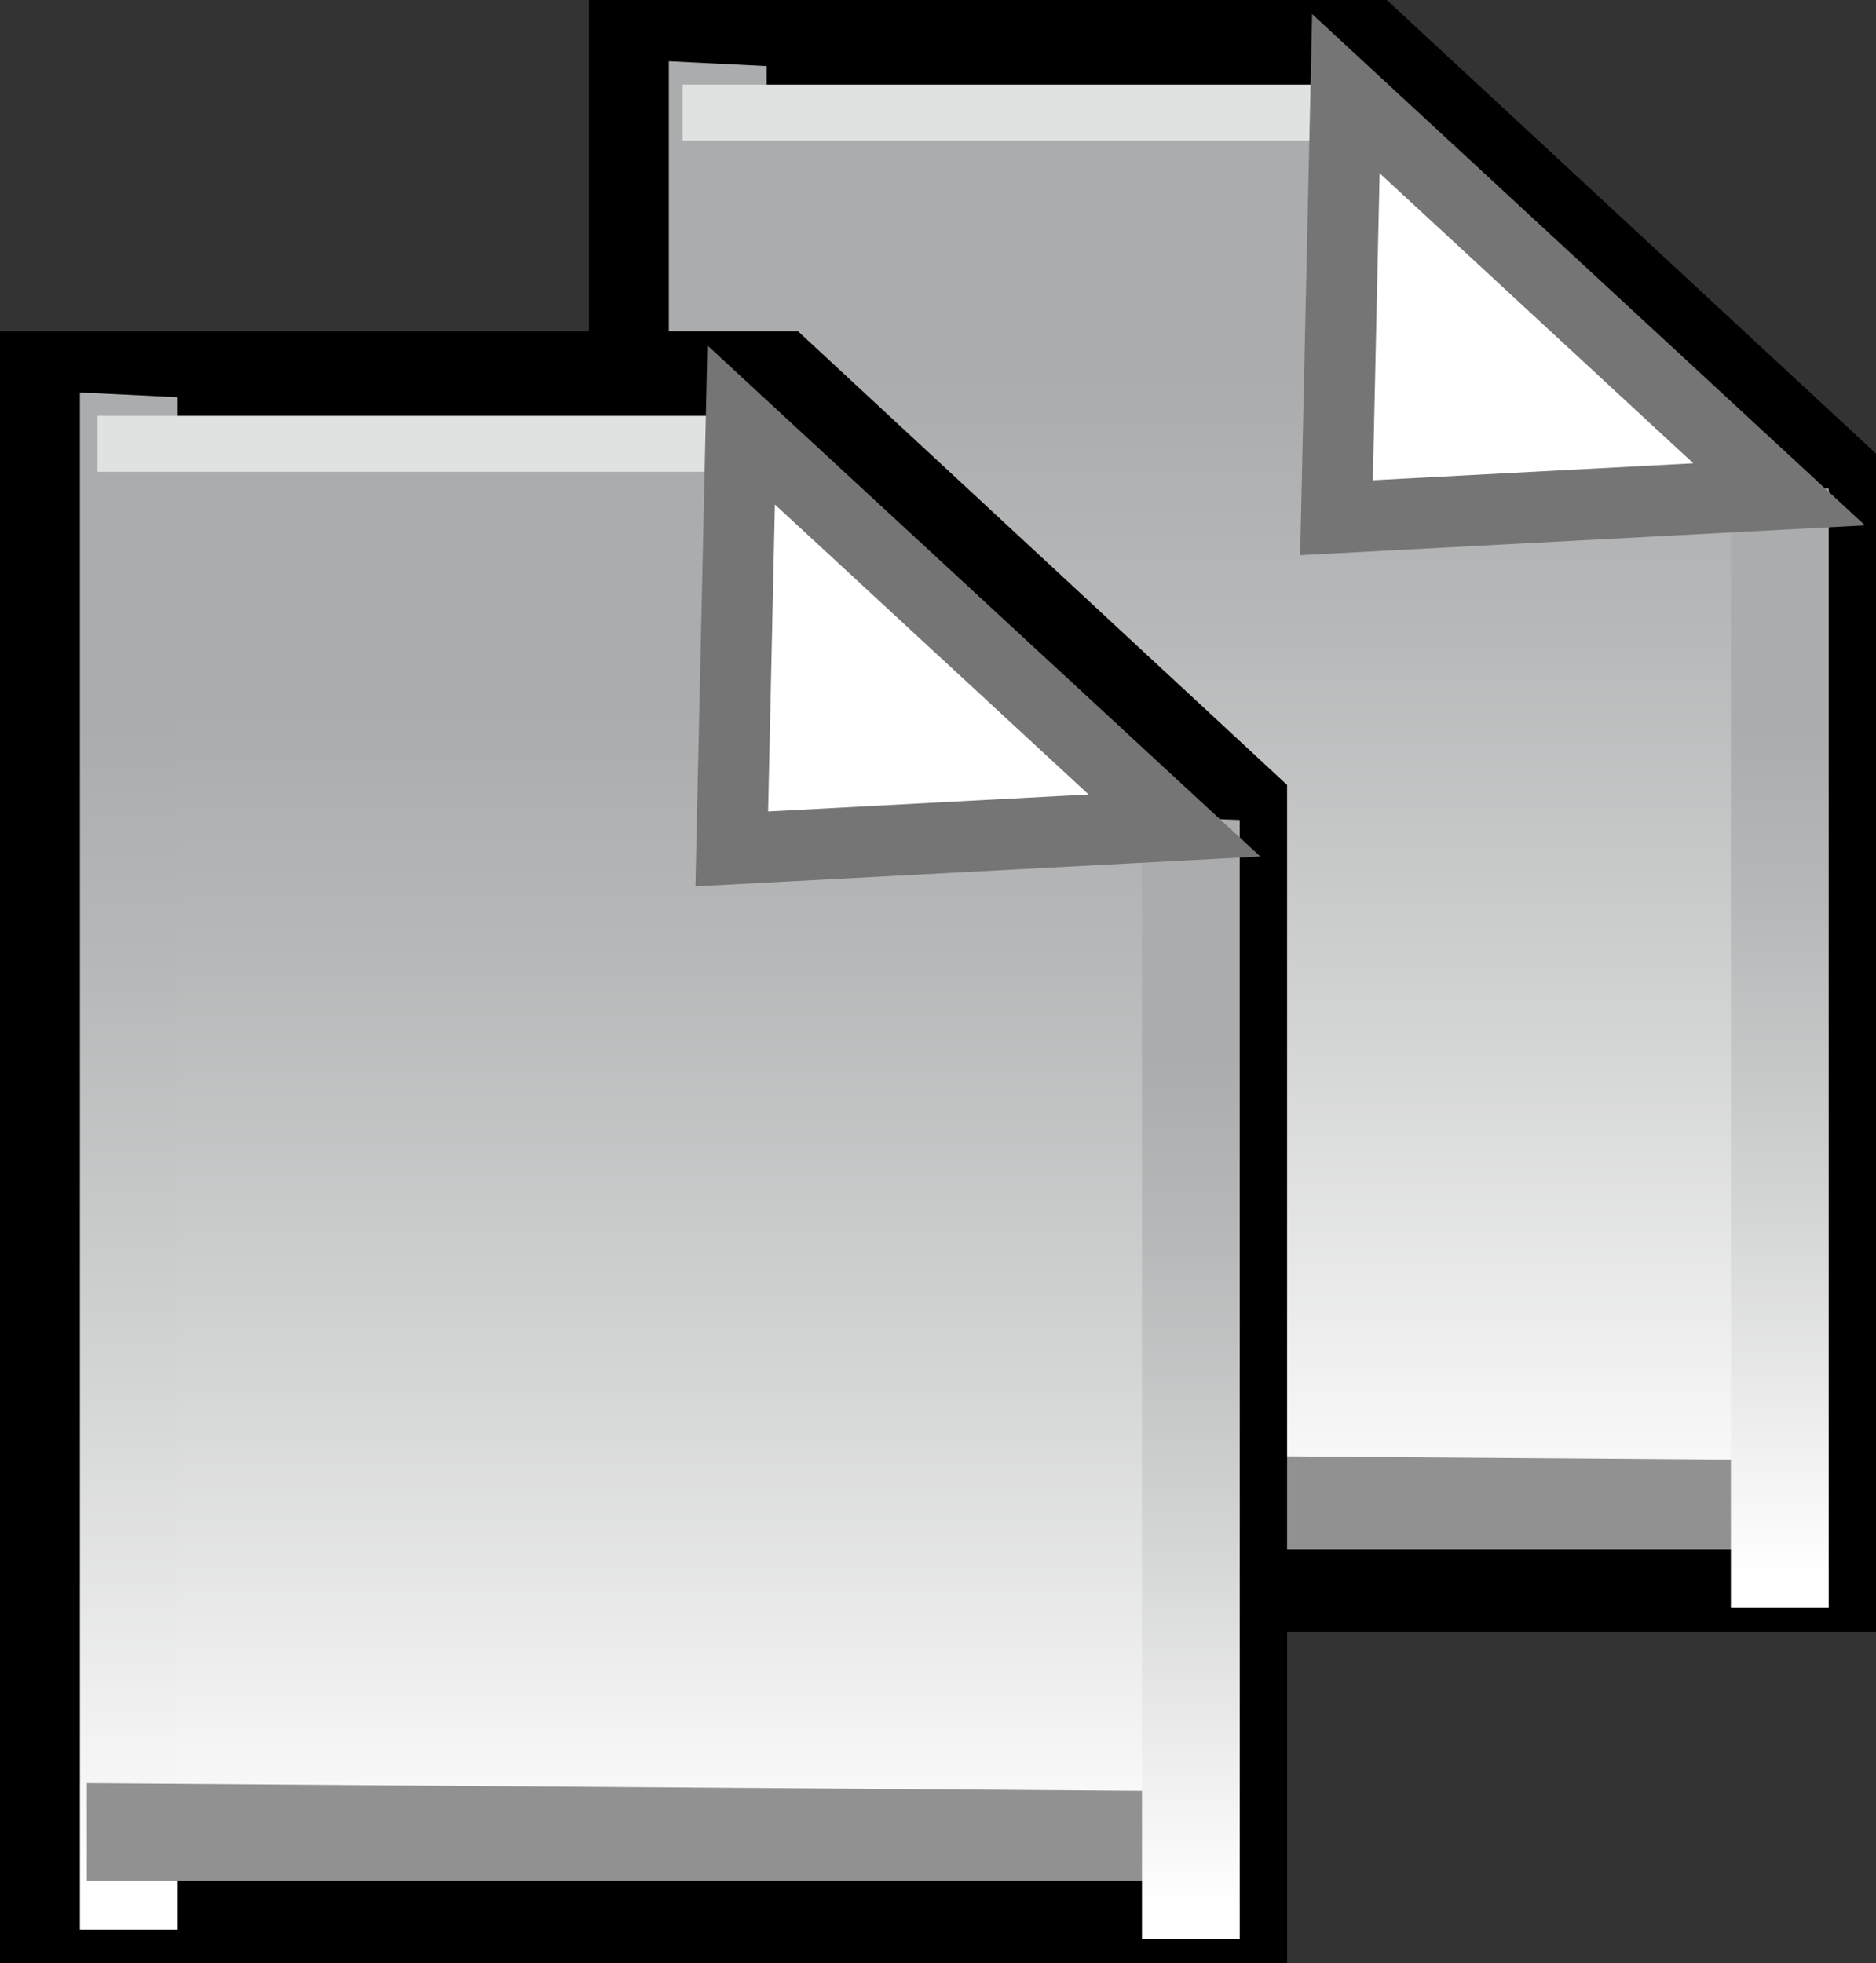 <?xml version="1.0" encoding="iso-8859-1"?>
<!-- Generator: Adobe Illustrator 12.0.1, SVG Export Plug-In . SVG Version: 6.00 Build 51448)  -->
<!DOCTYPE svg PUBLIC "-//W3C//DTD SVG 1.1//EN" "http://www.w3.org/Graphics/SVG/1.1/DTD/svg11.dtd">
<svg  version="1.1" id="&#x56FE;&#x5C42;_1" xmlns="http://www.w3.org/2000/svg" xmlns:xlink="http://www.w3.org/1999/xlink" width="19.817" height="20.737"
	 viewBox="0 0 19.817 20.737" style="overflow:visible;enable-background:new 0 0 19.817 20.737;" xml:space="preserve">
<rect x="0" y="0" width="19.817" height="20.737" fill="#333333" stroke="none"/>
<g>
	<g>
		<linearGradient id="XMLID_7_" gradientUnits="userSpaceOnUse" x1="13.02" y1="16.244" x2="13.02" y2="2.663">
			<stop  offset="0" style="stop-color:#FFFFFF"/>
			<stop  offset="0.394" style="stop-color:#D3D4D4"/>
			<stop  offset="0.72" style="stop-color:#B5B7B8"/>
			<stop  offset="0.904" style="stop-color:#AAACAD"/>
		</linearGradient>
		<polygon style="fill:url(#XMLID_7_);stroke:#000000;" points="14.453,0.5 6.721,0.5 6.721,16.738 19.317,16.738 19.317,5.01 		"/>
		<linearGradient id="XMLID_8_" gradientUnits="userSpaceOnUse" x1="7.582" y1="16.393" x2="7.582" y2="2.811">
			<stop  offset="0" style="stop-color:#FFFFFF"/>
			<stop  offset="0.394" style="stop-color:#D3D4D4"/>
			<stop  offset="0.72" style="stop-color:#B5B7B8"/>
			<stop  offset="0.904" style="stop-color:#AAACAD"/>
		</linearGradient>
		<polygon style="fill:url(#XMLID_8_);" points="8.098,0.698 7.065,0.647 7.065,16.887 8.098,16.887 		"/>
		<polygon style="fill:#919191;" points="18.918,16.369 18.905,15.424 7.138,15.336 7.138,16.369 		"/>
		<linearGradient id="XMLID_9_" gradientUnits="userSpaceOnUse" x1="18.801" y1="16.624" x2="18.801" y2="6.705">
			<stop  offset="0" style="stop-color:#FFFFFF"/>
			<stop  offset="0.394" style="stop-color:#D3D4D4"/>
			<stop  offset="0.72" style="stop-color:#B5B7B8"/>
			<stop  offset="0.904" style="stop-color:#AAACAD"/>
		</linearGradient>
		<polygon style="fill:url(#XMLID_9_);" points="19.317,5.162 18.284,5.126 18.284,16.985 19.317,16.985 		"/>
		<rect x="7.21" y="0.894" style="fill:#E0E2E1;" width="7.153" height="0.591"/>
		<polygon style="fill:#FFFFFF;stroke:#757575;stroke-width:0.75;" points="18.794,5.222 14.217,0.989 14.118,5.469 		"/>
	</g>
	<g>
		<linearGradient id="XMLID_10_" gradientUnits="userSpaceOnUse" x1="6.798" y1="19.743" x2="6.798" y2="6.162">
			<stop  offset="0" style="stop-color:#FFFFFF"/>
			<stop  offset="0.394" style="stop-color:#D3D4D4"/>
			<stop  offset="0.72" style="stop-color:#B5B7B8"/>
			<stop  offset="0.904" style="stop-color:#AAACAD"/>
		</linearGradient>
		<polygon style="fill:url(#XMLID_10_);stroke:#000000;" points="8.233,3.999 0.5,3.999 0.5,20.237 13.096,20.237 13.096,8.51 		"/>
		<linearGradient id="XMLID_11_" gradientUnits="userSpaceOnUse" x1="1.36" y1="19.892" x2="1.36" y2="6.31">
			<stop  offset="0" style="stop-color:#FFFFFF"/>
			<stop  offset="0.394" style="stop-color:#D3D4D4"/>
			<stop  offset="0.72" style="stop-color:#B5B7B8"/>
			<stop  offset="0.904" style="stop-color:#AAACAD"/>
		</linearGradient>
		<polygon style="fill:url(#XMLID_11_);" points="1.877,4.196 0.844,4.146 0.844,20.386 1.877,20.386 		"/>
		<polygon style="fill:#919191;" points="12.697,19.868 12.685,18.923 0.917,18.836 0.917,19.868 		"/>
		<linearGradient id="XMLID_12_" gradientUnits="userSpaceOnUse" x1="12.58" y1="20.123" x2="12.58" y2="10.204">
			<stop  offset="0" style="stop-color:#FFFFFF"/>
			<stop  offset="0.394" style="stop-color:#D3D4D4"/>
			<stop  offset="0.72" style="stop-color:#B5B7B8"/>
			<stop  offset="0.904" style="stop-color:#AAACAD"/>
		</linearGradient>
		<polygon style="fill:url(#XMLID_12_);" points="13.096,8.662 12.063,8.625 12.063,20.484 13.096,20.484 		"/>
		<rect x="1.031" y="4.393" style="fill:#E0E2E1;" width="7.111" height="0.591"/>
		<polygon style="fill:#FFFFFF;stroke:#757575;stroke-width:0.75;" points="12.406,8.72 7.829,4.489 7.73,8.968 		"/>
	</g>
</g>
</svg>
